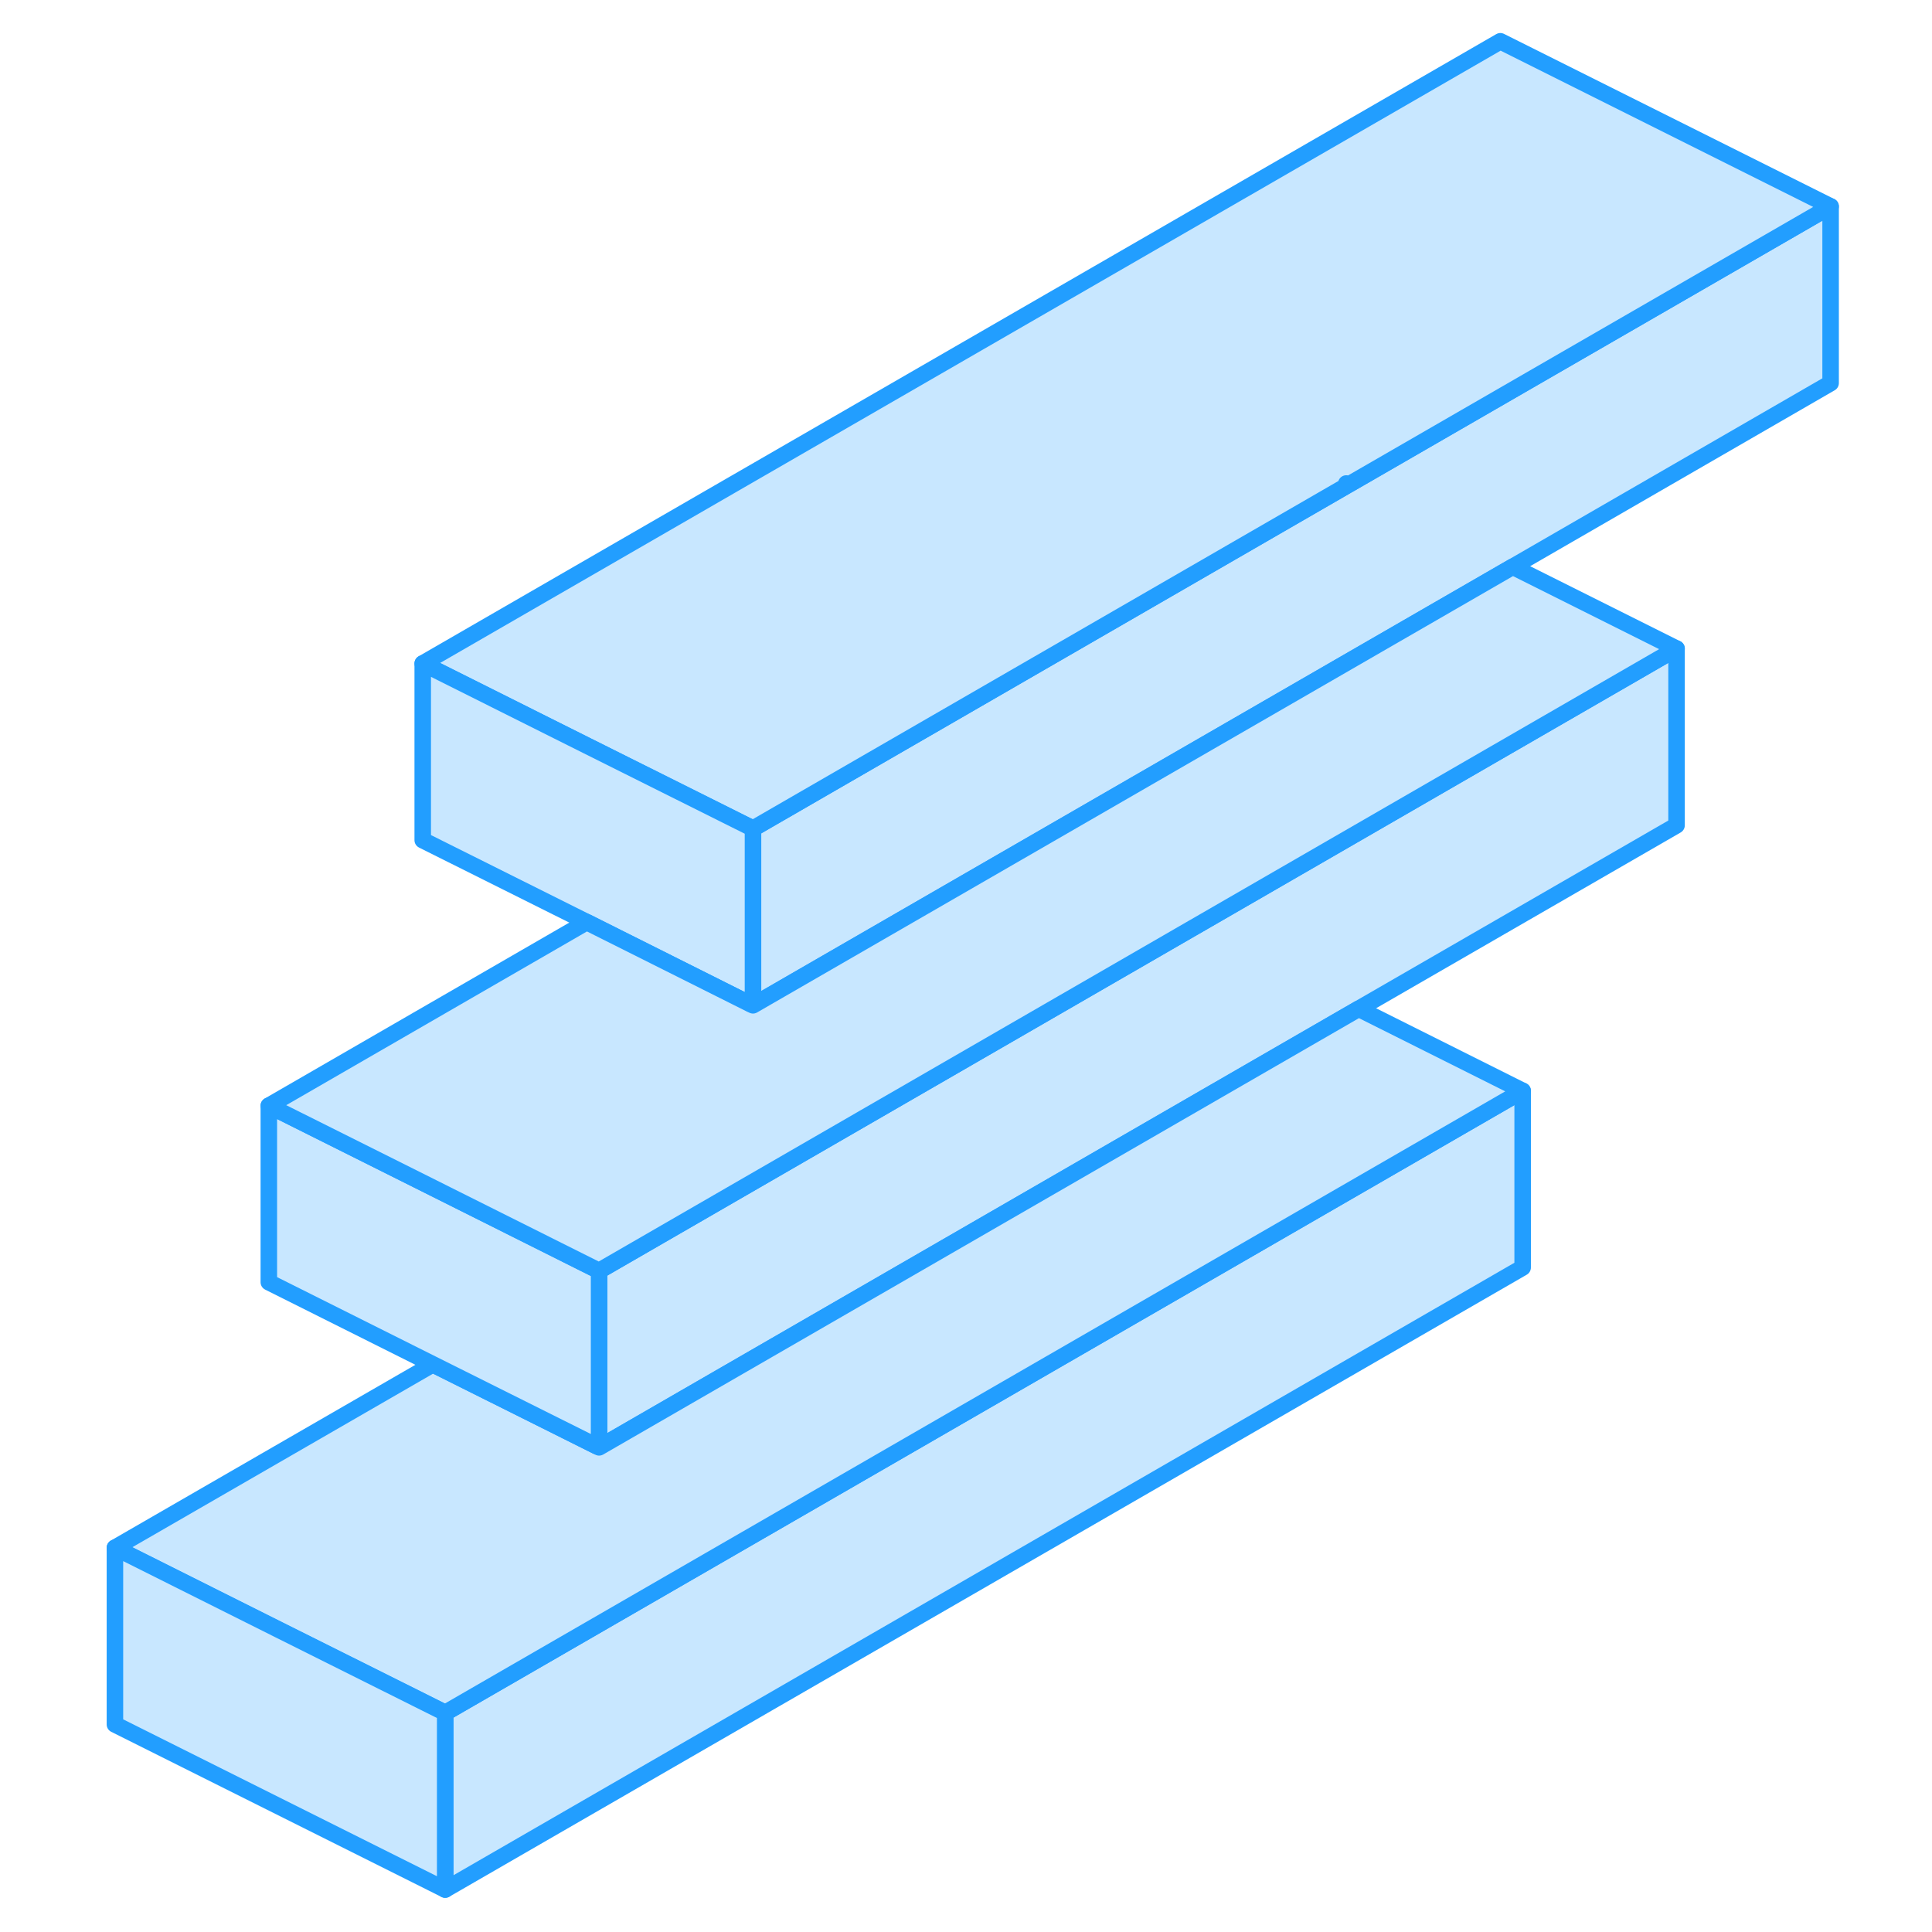 <svg width="48" height="48" viewBox="0 0 109 117" fill="#c8e7ff" xmlns="http://www.w3.org/2000/svg" stroke-width="1px" stroke-linecap="round" stroke-linejoin="round"><path d="M88.21 66.06V76.76L22.96 114.43V103.73L88.21 66.06Z" stroke="#229EFF" stroke-linejoin="round"/><path d="M97.53 39.28V49.98L78.28 61.09L32.28 87.65V76.96L68.21 56.21L68.35 56.13L97.53 39.28Z" stroke="#229EFF" stroke-linejoin="round"/><path d="M106.86 12.5V23.2L87.61 34.32L41.6 60.88V50.18L77.53 29.43L77.67 29.35L106.86 12.5Z" stroke="#229EFF" stroke-linejoin="round"/><path d="M88.21 66.06L22.96 103.73L12.89 98.7L2.96 93.73L22.21 82.62L32.14 87.58L32.28 87.65L78.28 61.09L88.21 66.06Z" stroke="#229EFF" stroke-linejoin="round"/><path d="M32.28 76.96V87.5L32.14 87.58L22.21 82.62L12.28 77.65V66.96L22.2 71.92L32.13 76.89L32.28 76.96Z" stroke="#229EFF" stroke-linejoin="round"/><path d="M106.86 12.5L77.67 29.35L77.53 29.28V29.43L41.6 50.18L41.46 50.11L31.53 45.15L21.6 40.18L86.86 2.5L106.86 12.5Z" stroke="#229EFF" stroke-linejoin="round"/><path d="M41.6 50.18V60.72L41.45 60.81L31.53 55.84L21.6 50.88V40.18L31.53 45.15L41.46 50.11L41.6 50.18Z" stroke="#229EFF" stroke-linejoin="round"/><path d="M97.53 39.28L68.35 56.13L68.21 56.21L32.28 76.96L32.13 76.89L22.2 71.92L12.28 66.96L31.53 55.84L41.45 60.81L41.6 60.88L87.61 34.32L97.53 39.28Z" stroke="#229EFF" stroke-linejoin="round"/><path d="M22.96 103.73V114.43L2.96 104.43V93.73L12.89 98.7L22.96 103.73Z" stroke="#229EFF" stroke-linejoin="round"/></svg>